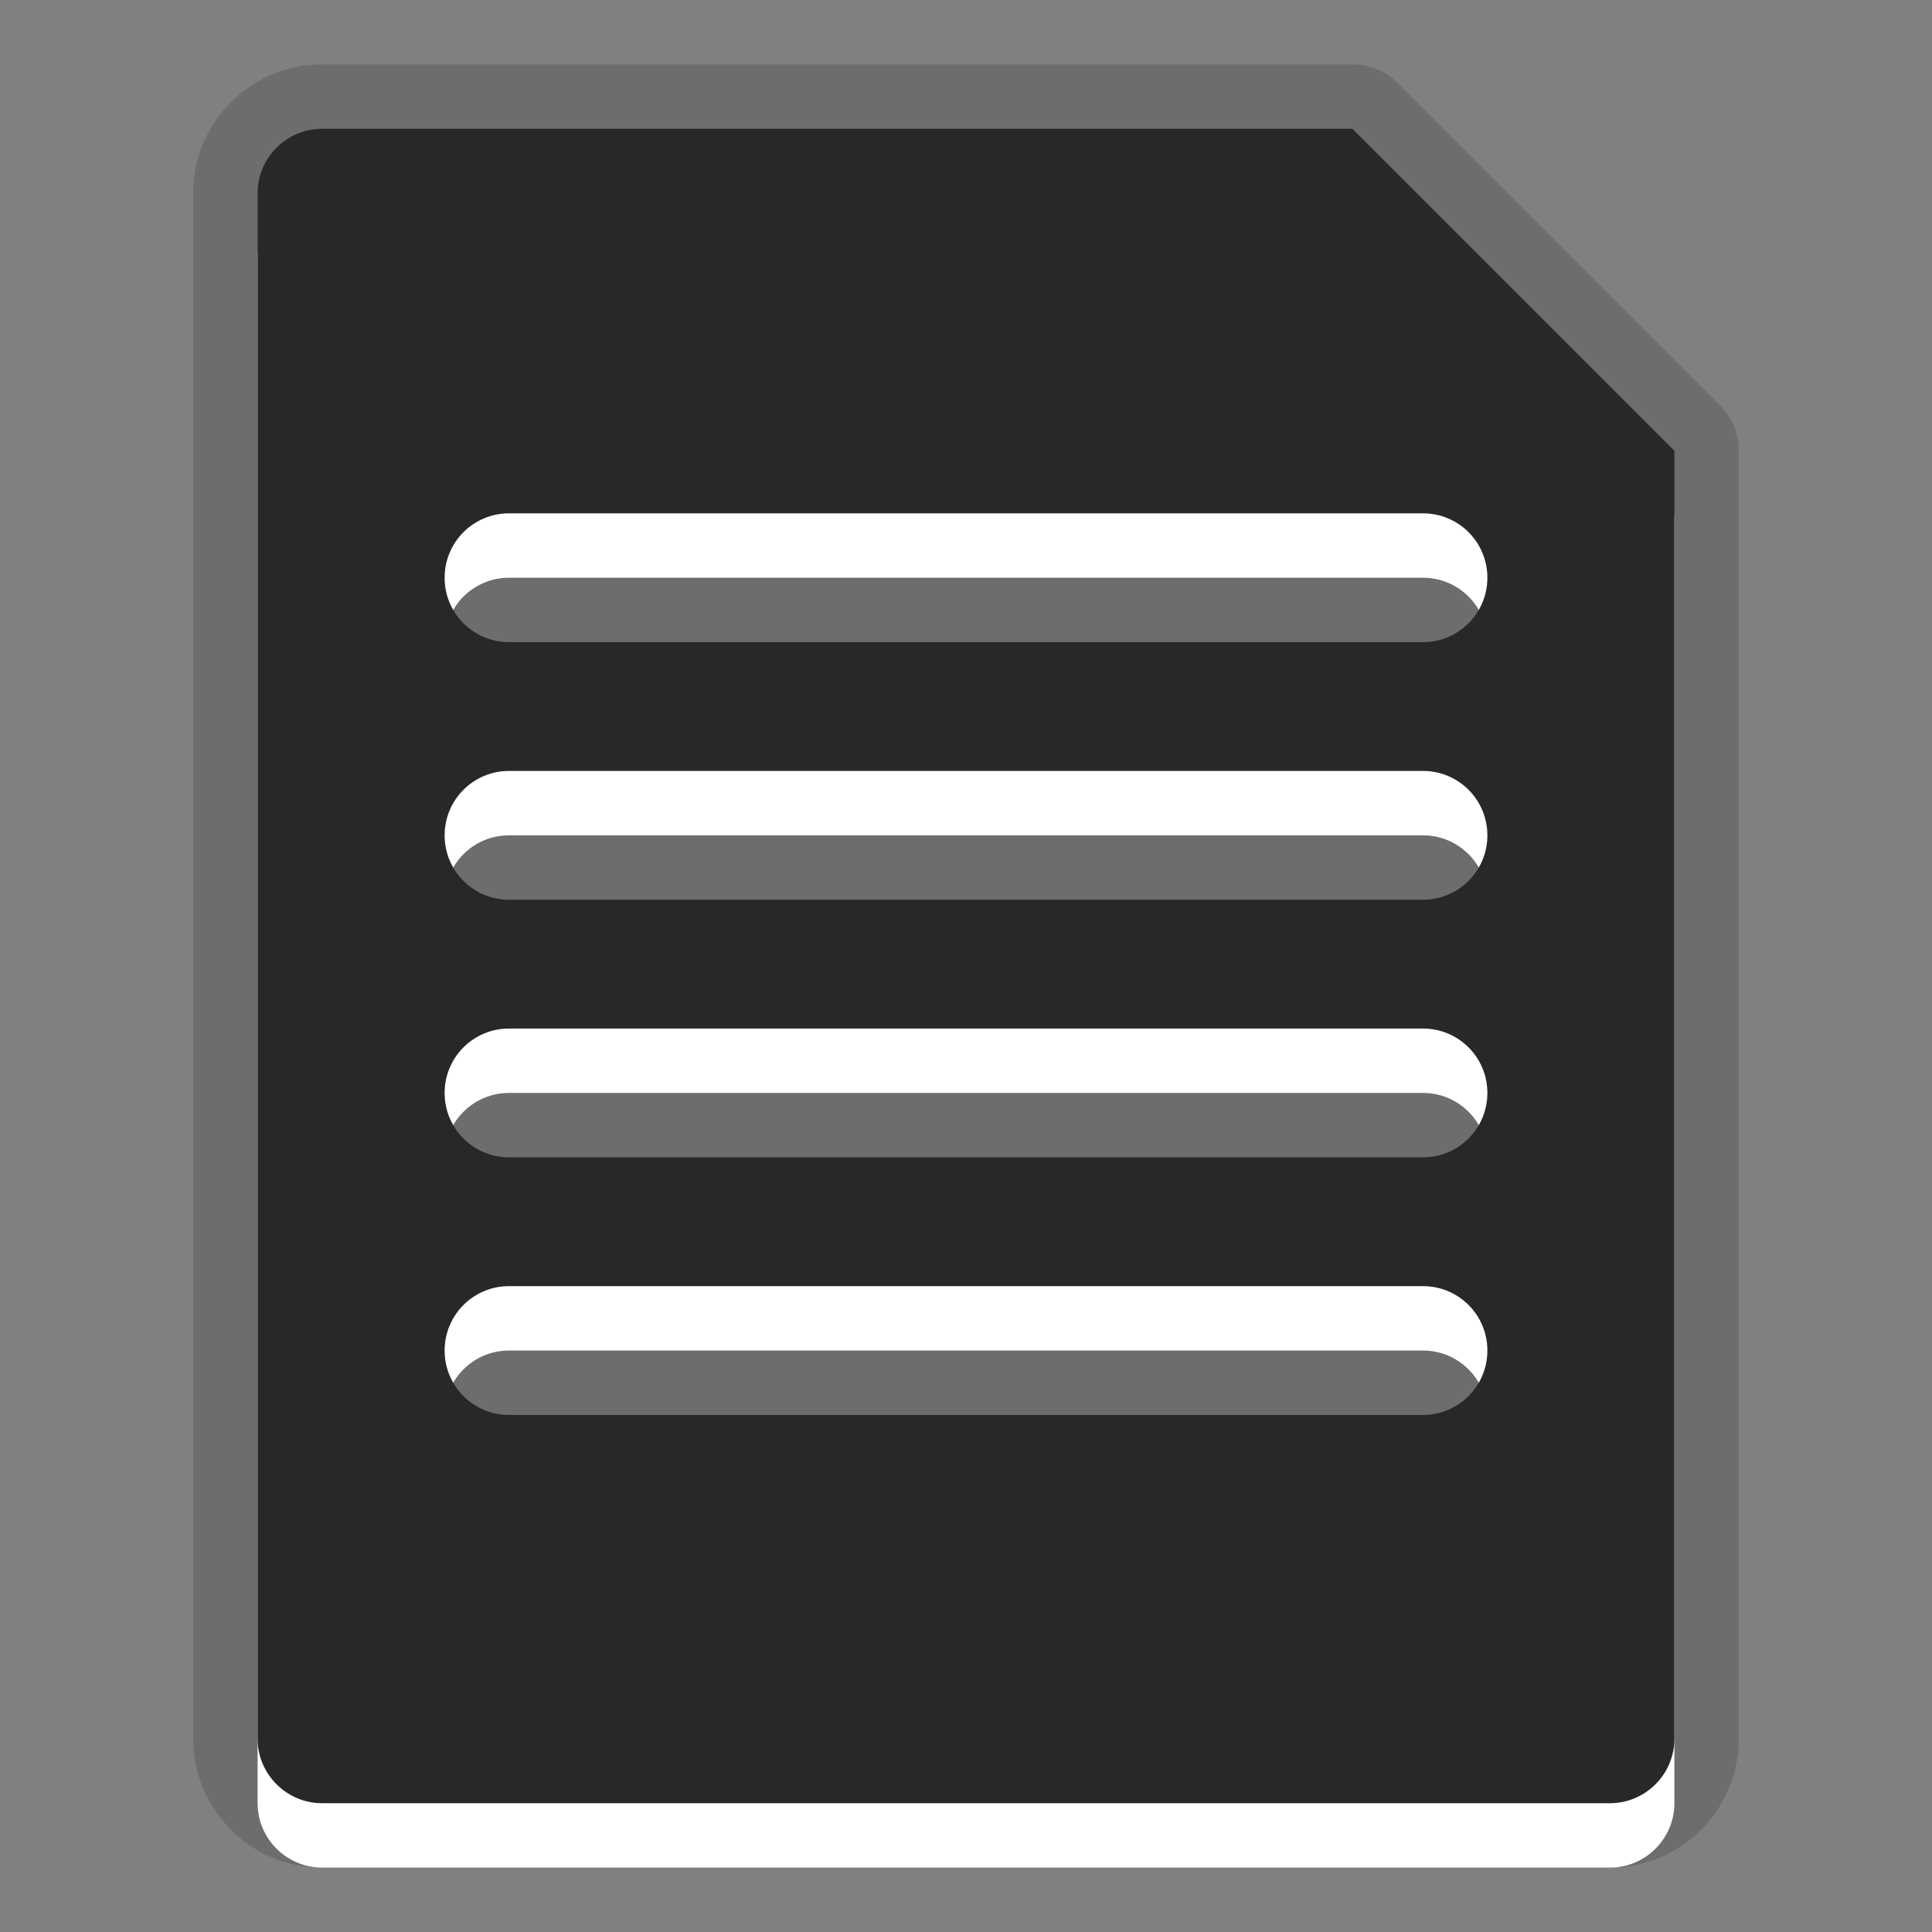<?xml version="1.0" encoding="utf-8"?>
<!-- Generator: Adobe Illustrator 15.0.2, SVG Export Plug-In . SVG Version: 6.00 Build 0)  -->
<!DOCTYPE svg PUBLIC "-//W3C//DTD SVG 1.1//EN" "http://www.w3.org/Graphics/SVG/1.1/DTD/svg11.dtd">
<svg version="1.1" id="Layer_1" xmlns="http://www.w3.org/2000/svg" xmlns:xlink="http://www.w3.org/1999/xlink" x="0px" y="0px"
	 width="30px" height="30px" viewBox="0 0 30 30" enable-background="new 0 0 30 30" xml:space="preserve">
<rect x="0" y="0" width="30" height="30" fill="#808080" stroke="none"/>
<path opacity="0.15" d="M5,29c-1.103,0-2-0.897-2-2V3c0-1.103,0.897-2,2-2h16c0.266,0,0.52,0.105,0.707,0.293l5,5
	C26.895,6.48,27,6.735,27,7v20c0,1.103-0.897,2-2,2H5z M7.902,20.971h14.193H7.904H7.902z M7.902,16.971h14.193H7.904H7.902z
	 M7.902,12.971h14.193H7.904H7.902z M7.902,8.971h14.193H7.904H7.902z"/>
<path fill="#FFFFFF" d="M21,3H5C4.451,3,4,3.45,4,4v24c0,0.55,0.451,1,1,1h20c0.551,0,1-0.45,1-1V8L21,3z M22.096,22.971H7.904
	c-0.553,0-1-0.447-1-1s0.447-1,1-1h14.192c0.553,0,1,0.447,1,1S22.648,22.971,22.096,22.971z M22.096,18.971H7.904
	c-0.553,0-1-0.447-1-1s0.447-1,1-1h14.192c0.553,0,1,0.447,1,1S22.648,18.971,22.096,18.971z M22.096,14.971H7.904
	c-0.553,0-1-0.447-1-1c0-0.553,0.447-1,1-1h14.192c0.553,0,1,0.447,1,1C23.096,14.524,22.648,14.971,22.096,14.971z M22.096,10.971
	H7.904c-0.553,0-1-0.447-1-1c0-0.553,0.447-1,1-1h14.192c0.553,0,1,0.447,1,1C23.096,10.524,22.648,10.971,22.096,10.971z"/>
<path fill="#282828" d="M21,2H5C4.451,2,4,2.45,4,3v24c0,0.55,0.451,1,1,1h20c0.551,0,1-0.45,1-1V7L21,2z M22.096,21.971H7.904
	c-0.553,0-1-0.447-1-1s0.447-1,1-1h14.192c0.553,0,1,0.447,1,1S22.648,21.971,22.096,21.971z M22.096,17.971H7.904
	c-0.553,0-1-0.447-1-1s0.447-1,1-1h14.192c0.553,0,1,0.447,1,1S22.648,17.971,22.096,17.971z M22.096,13.971H7.904
	c-0.553,0-1-0.447-1-1c0-0.553,0.447-1,1-1h14.192c0.553,0,1,0.447,1,1C23.096,13.524,22.648,13.971,22.096,13.971z M22.096,9.971
	H7.904c-0.553,0-1-0.447-1-1c0-0.553,0.447-1,1-1h14.192c0.553,0,1,0.447,1,1C23.096,9.524,22.648,9.971,22.096,9.971z"/>
<g id="DO_NOT_EDIT_-_BOUNDING_BOX">
	<rect id="BOUNDING_BOX" fill="none" width="30" height="30"/>
</g>
</svg>

